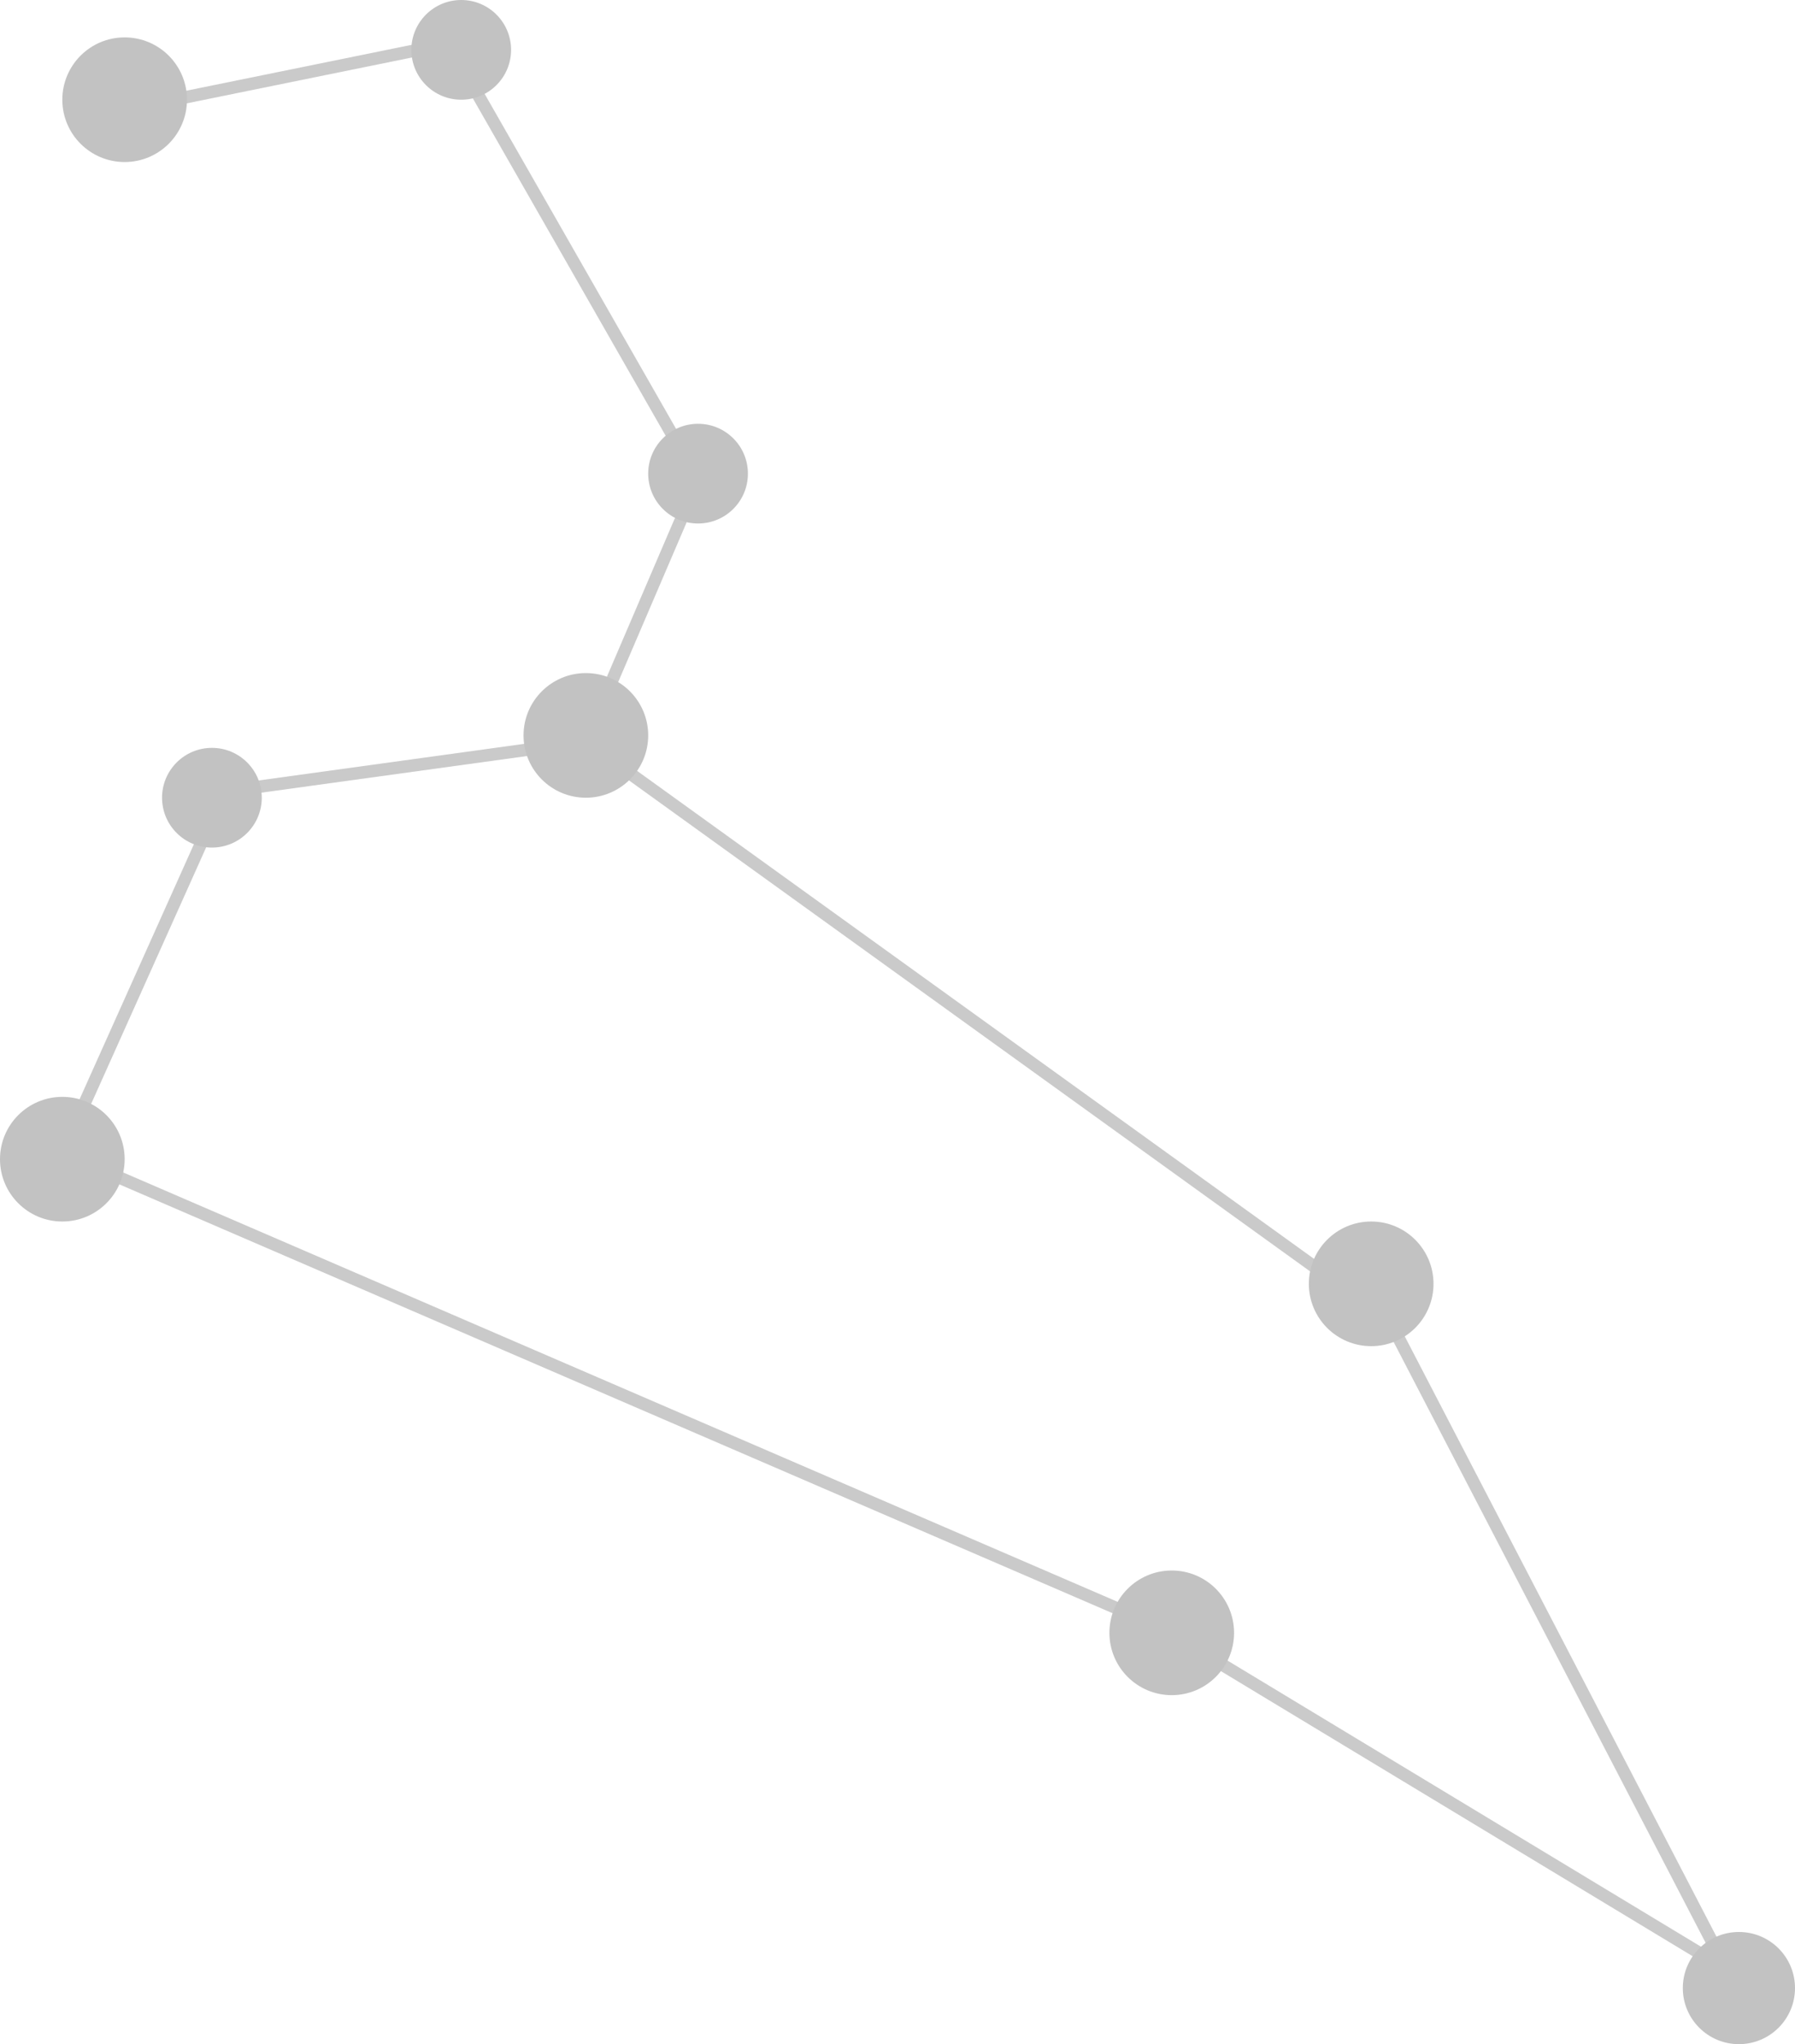 <svg width="144" height="164" viewBox="0 0 144 164" fill="none" xmlns="http://www.w3.org/2000/svg">
<path d="M9 9L36 3.5L56 38.5L47 59.5M47 59.5L18 63.5L5 92.5L93 130.5L138.5 158L111.5 106L47 59.5Z" stroke="#C2C2C2" stroke-opacity="0.875"/>
<circle cx="5" cy="93" r="5" fill="#C2C2C2"/>
<circle cx="94" cy="131" r="5" fill="#C2C2C2"/>
<circle cx="47" cy="59" r="5" fill="#C2C2C2"/>
<circle cx="17" cy="64" r="4" fill="#C2C2C2"/>
<circle cx="56" cy="38" r="4" fill="#C2C2C2"/>
<circle cx="37" cy="4" r="4" fill="#C2C2C2"/>
<circle cx="110" cy="103" r="5" fill="#C2C2C2"/>
<circle cx="139.5" cy="159.5" r="4.5" fill="#C2C2C2"/>
<circle cx="10" cy="8" r="5" fill="#C2C2C2"/>
</svg>
